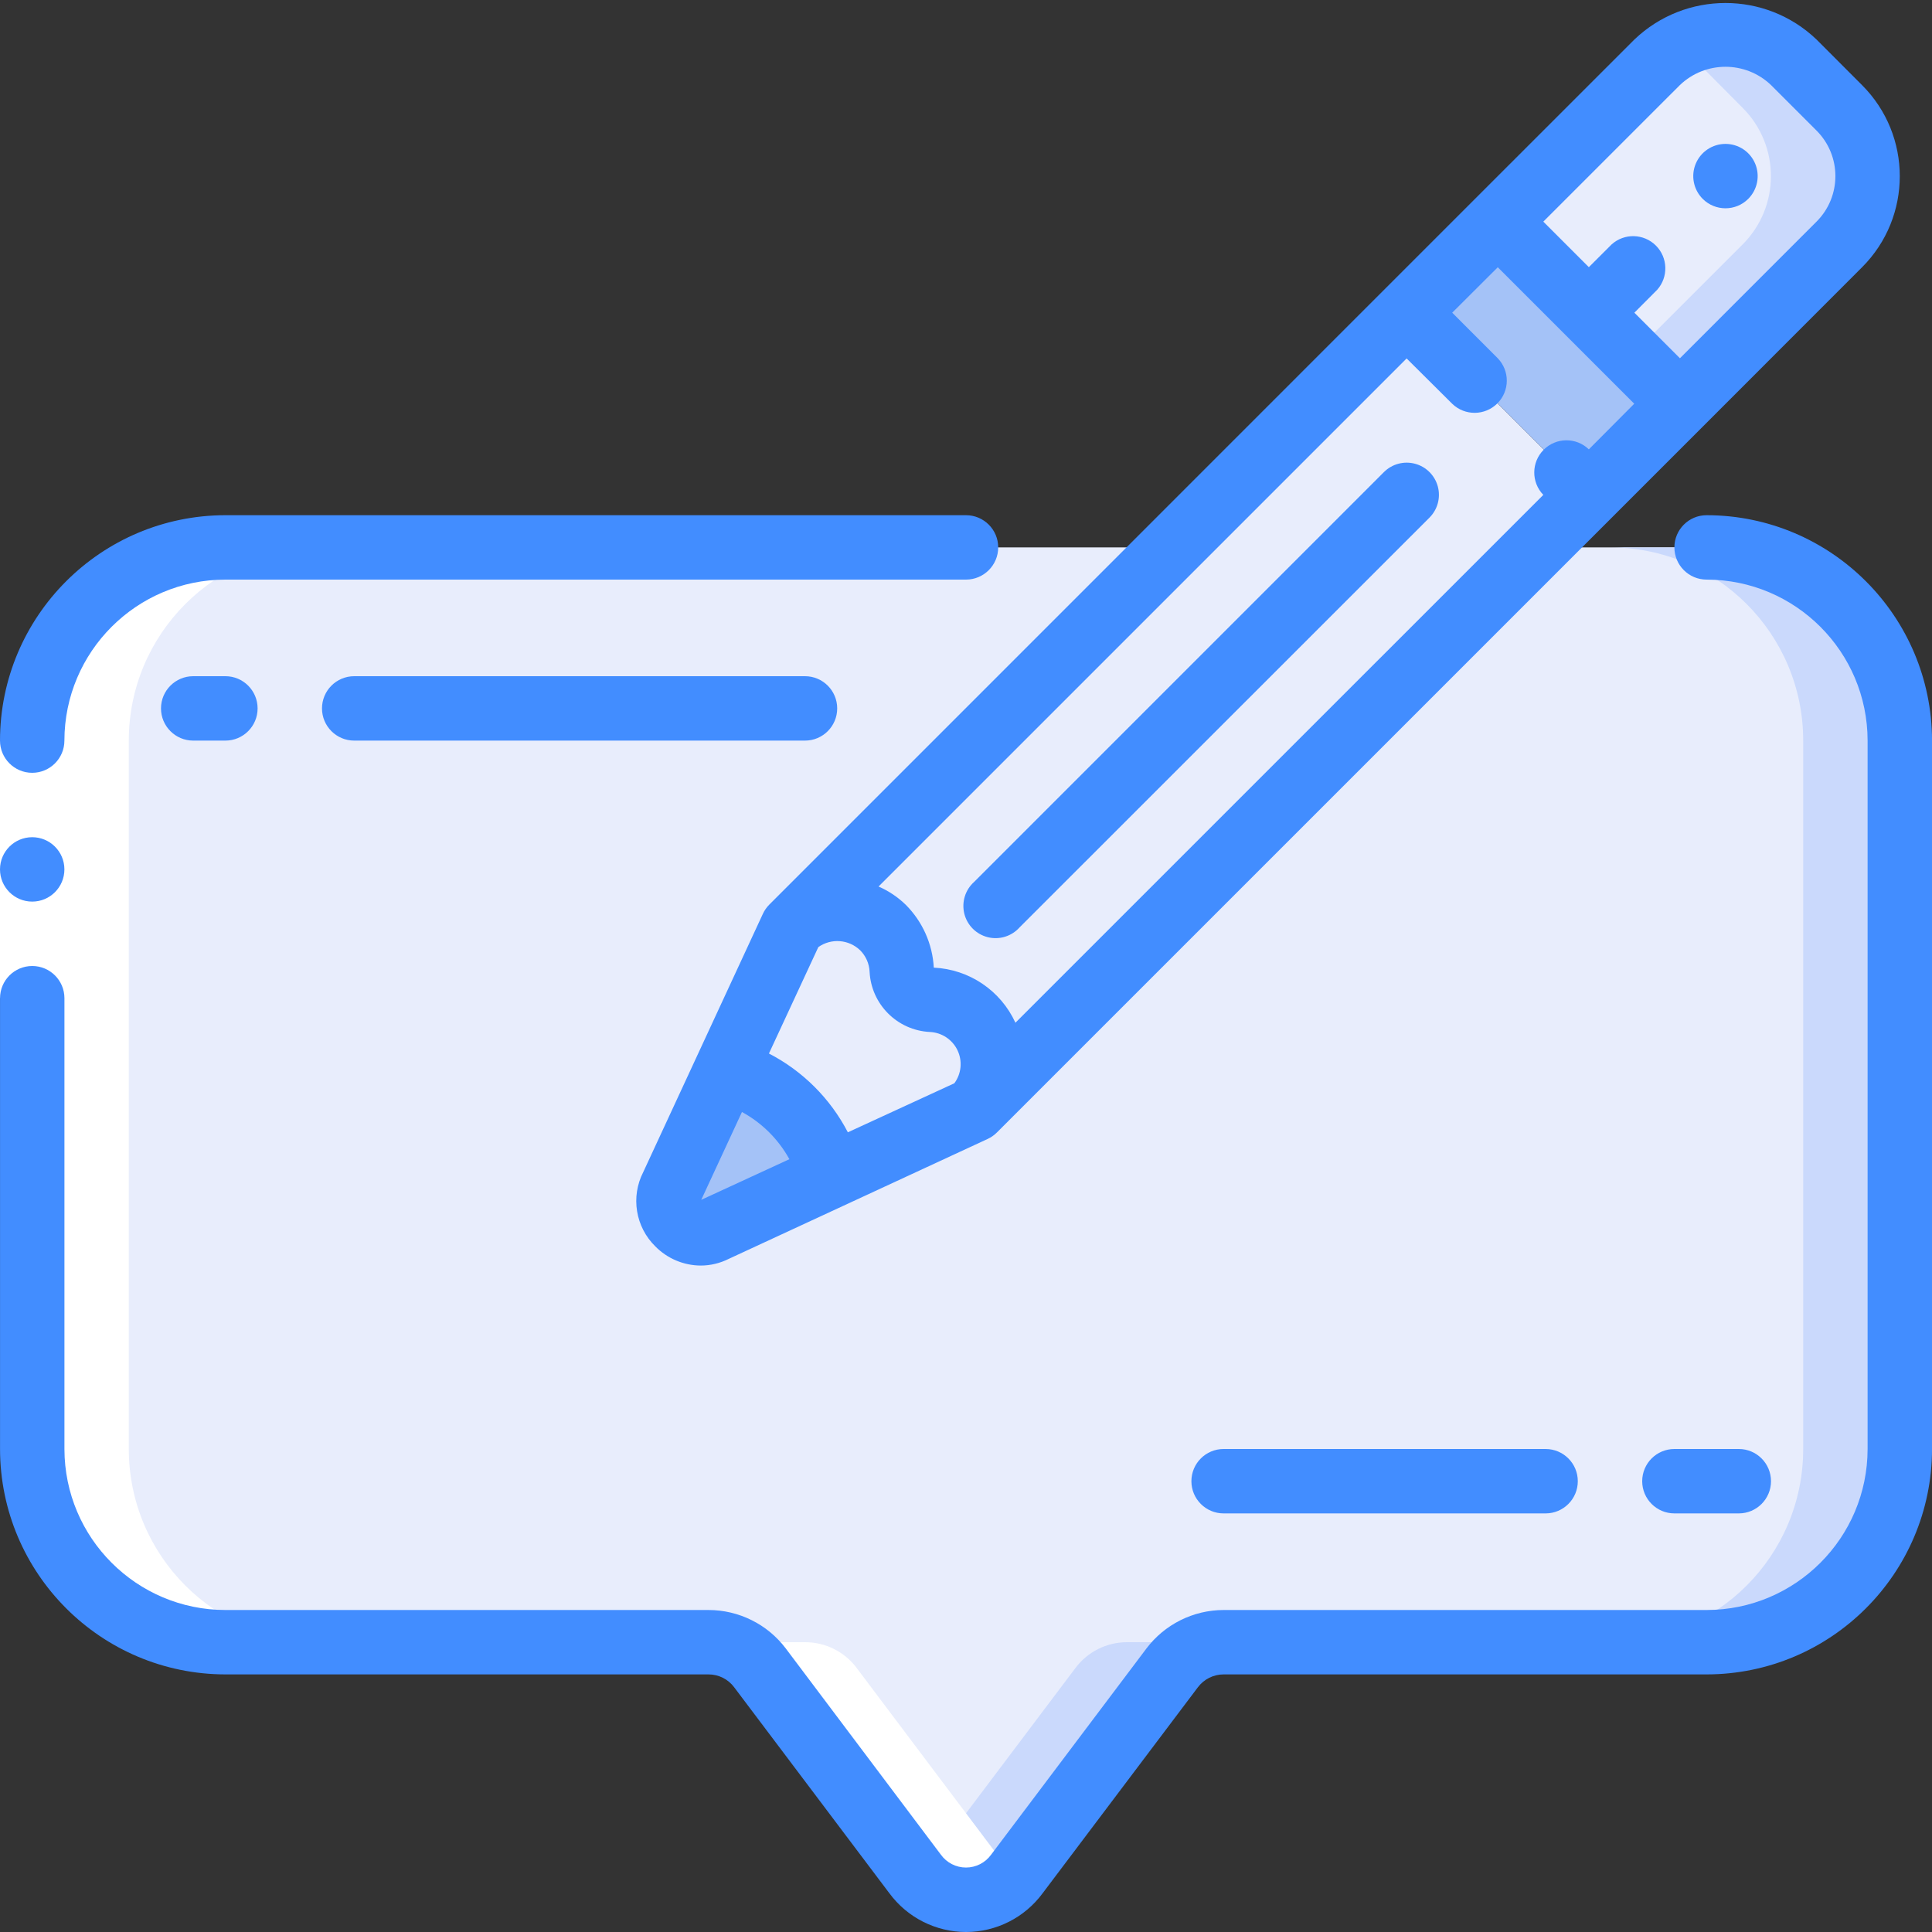 <svg height="512" viewBox="0 0 60 60" width="512" xmlns="http://www.w3.org/2000/svg"><rect x="0" y="0" width="60" height="60" fill="#333333" stroke="none"/><g id="Page-1" fill="none" fill-rule="evenodd"><g id="066---Comment-Note" fill-rule="nonzero"><path id="Shape" d="m30 17h-23c-3.314 0-6 2.686-6 6v22c0 3.314 2.686 6 6 6h15c.629-.002 1.222.292 1.6.794l4.821 6.406c.37.502.956.798 1.579.798s1.209-.296 1.579-.798l4.821-6.4c.378-.504.97-.8 1.6-.8h15c3.314 0 6-2.686 6-6v-22c0-3.314-2.686-6-6-6z" fill="#e8edfc"/><path id="Shape" d="m33.4 51.8-4.821 6.4c-.024.032-.054.053-.079.083.383.464.958.726 1.56.71s1.162-.309 1.519-.793l4.821-6.4c.378-.504.97-.8 1.6-.8h-3c-.63 0-1.222.296-1.6.8z" fill="#cad9fc"/><path id="Shape" d="m53 17h-3c3.314 0 6 2.686 6 6v22c0 3.314-2.686 6-6 6h3c3.314 0 6-2.686 6-6v-22c0-3.314-2.686-6-6-6z" fill="#cad9fc"/><path id="Shape" d="m30.25 34.46c.376-.375.587-.884.587-1.415s-.211-1.04-.587-1.415c-.354-.355-.829-.563-1.33-.58-.495-.027-.888-.425-.91-.92-.037-.793-.538-1.49-1.277-1.777-.74-.288-1.58-.112-2.143.447l19.1-19.09 4.95 4.95.7.71z" fill="#e8edfc"/><path id="Shape" d="m52.17 12.54-2.83 2.83-.7-.71-4.95-4.95 2.82-2.83z" fill="#a4c2f7"/><path id="Shape" d="m57.12 7.59-4.95 4.95-5.66-5.66 4.95-4.95c1.175-1.17 3.075-1.17 4.25 0l1.41 1.42c1.17 1.171 1.17 3.069 0 4.24z" fill="#e8edfc"/><path id="Shape" d="m57.12 3.35-1.41-1.42c-.964-.957-2.449-1.147-3.623-.464.227.127.437.283.623.464l1.41 1.42c1.17 1.171 1.17 3.069 0 4.24l-3.45 3.45 1.5 1.5 4.95-4.95c1.17-1.171 1.17-3.069 0-4.24z" fill="#cad9fc"/><path id="Shape" d="m30.25 34.46-4.42 2.04c-.239-.772-.665-1.473-1.24-2.04-.573-.569-1.272-.994-2.04-1.24l2.04-4.42c.563-.56 1.403-.735 2.143-.447.74.288 1.241.984 1.277 1.777.022.495.415.893.91.92.501.017.976.225 1.33.58.376.375.587.884.587 1.415s-.211 1.04-.587 1.415z" fill="#e8edfc"/><path id="Shape" d="m25.83 36.5-3.62 1.68c-.384.19-.848.114-1.151-.189-.303-.303-.379-.767-.189-1.151l1.68-3.62c.768.246 1.467.671 2.04 1.24.575.567 1.001 1.268 1.24 2.04z" fill="#a4c2f7"/><path id="Shape" d="m1 45c0 3.314 2.686 6 6 6h3c-3.314 0-6-2.686-6-6v-22c0-3.314 2.686-6 6-6h-3c-3.314 0-6 2.686-6 6z" fill="#fff"/><path id="Shape" d="m23.6 51.794 4.821 6.406c.568.763 1.601 1.011 2.454.589.247-.112.461-.287.62-.507-.024-.029-.051-.052-.074-.082l-4.821-6.406c-.378-.502-.971-.796-1.6-.794l-3-0c.629-.002 1.222.292 1.6.794z" fill="#fff"/><path id="Rectangle-path" d="m0 23h2v8h-2z" fill="#fff"/><g fill="#428dff"><circle id="Oval" cx="1" cy="27" r="1"/><path id="Shape" d="m53 16c-.552 0-1 .448-1 1s.448 1 1 1c2.76.003 4.997 2.24 5 5v22c-.003 2.76-2.24 4.997-5 5h-15c-.944.002-1.832.446-2.4 1.2l-4.821 6.4c-.181.25-.471.398-.779.398s-.599-.148-.779-.398l-4.82-6.408c-.569-.751-1.457-1.192-2.4-1.192h-15c-2.76-.003-4.997-2.24-5-5v-14c0-.552-.448-1-1-1s-1 .448-1 1v14c.005 3.864 3.136 6.995 7 7h15c.315-.001.612.147.8.4l4.822 6.4c.558.754 1.44 1.199 2.378 1.2.937-.001 1.819-.446 2.376-1.2l4.824-6.4c.189-.252.485-.4.8-.4h15c3.864-.005 6.995-3.136 7-7v-22c-.005-3.864-3.136-6.995-7-7z"/><path id="Shape" d="m0 23c0 .552.448 1 1 1s1-.448 1-1c.003-2.76 2.24-4.997 5-5h23c.552 0 1-.448 1-1s-.448-1-1-1h-23c-3.864.005-6.995 3.136-7 7z"/><path id="Shape" d="m57.828 8.3c1.562-1.562 1.562-4.094 0-5.656l-1.414-1.417c-1.582-1.512-4.074-1.512-5.656 0l-4.95 4.949-21.916 21.917c-.083.083-.151.18-.2.287l-3.715 8.02c-.394.768-.242 1.704.375 2.308.372.378.879.592 1.409.595.303-0.0.601-.072.872-.208l8.038-3.723c.107-.049.204-.117.287-.2l21.921-21.92zm-5.656-5.659c.791-.756 2.037-.756 2.828 0l1.414 1.414c.781.781.781 2.047 0 2.828l-4.242 4.243-1.415-1.415.708-.711c.353-.396.335-.999-.04-1.374-.376-.375-.979-.391-1.374-.036l-.708.707-1.414-1.414zm-26.758 26.772c.401-.283.947-.241 1.3.1.177.177.281.415.292.665.051 1.012.859 1.82 1.871 1.871.369.016.7.235.859.568s.122.728-.098 1.025l-3.307 1.523c-.545-1.049-1.401-1.904-2.451-2.447zm-3.636 7.849 1.264-2.728c.621.338 1.132.847 1.473 1.466zm27.565-23.307c-.392-.379-1.016-.374-1.402.012s-.391 1.009-.012 1.402l-16.394 16.393c-.458-1-1.436-1.66-2.535-1.711-.04-.735-.35-1.43-.87-1.951-.245-.239-.532-.432-.846-.568l16.4-16.4 1.416 1.408c.392.379 1.016.374 1.402-.012s.391-1.009.012-1.402l-1.414-1.415 1.415-1.411 2.119 2.119 2.119 2.119z"/><path id="Shape" d="m54.293 6.176c.286-.286.372-.716.217-1.09-.155-.374-.519-.617-.924-.617s-.769.244-.924.617c-.155.374-.069.804.217 1.09.39.39 1.024.39 1.414 0z"/><path id="Shape" d="m42.979 14.661-12.728 12.729c-.276.247-.392.627-.303.987.09.36.371.64.731.729s.739-.029.986-.306l12.729-12.725c.253-.253.351-.621.259-.966-.093-.345-.362-.615-.708-.707-.345-.092-.713.006-.966.259z"/><path id="Shape" d="m6 21c-.552 0-1 .448-1 1s.448 1 1 1h1c.552 0 1-.448 1-1s-.448-1-1-1z"/><path id="Shape" d="m26 22c0-.552-.448-1-1-1h-14c-.552 0-1 .448-1 1s.448 1 1 1h14c.552 0 1-.448 1-1z"/><path id="Shape" d="m52 47h2c.552 0 1-.448 1-1s-.448-1-1-1h-2c-.552 0-1 .448-1 1s.448 1 1 1z"/><path id="Shape" d="m38 45c-.552 0-1 .448-1 1s.448 1 1 1h10c.552 0 1-.448 1-1s-.448-1-1-1z"/></g></g></g></svg>